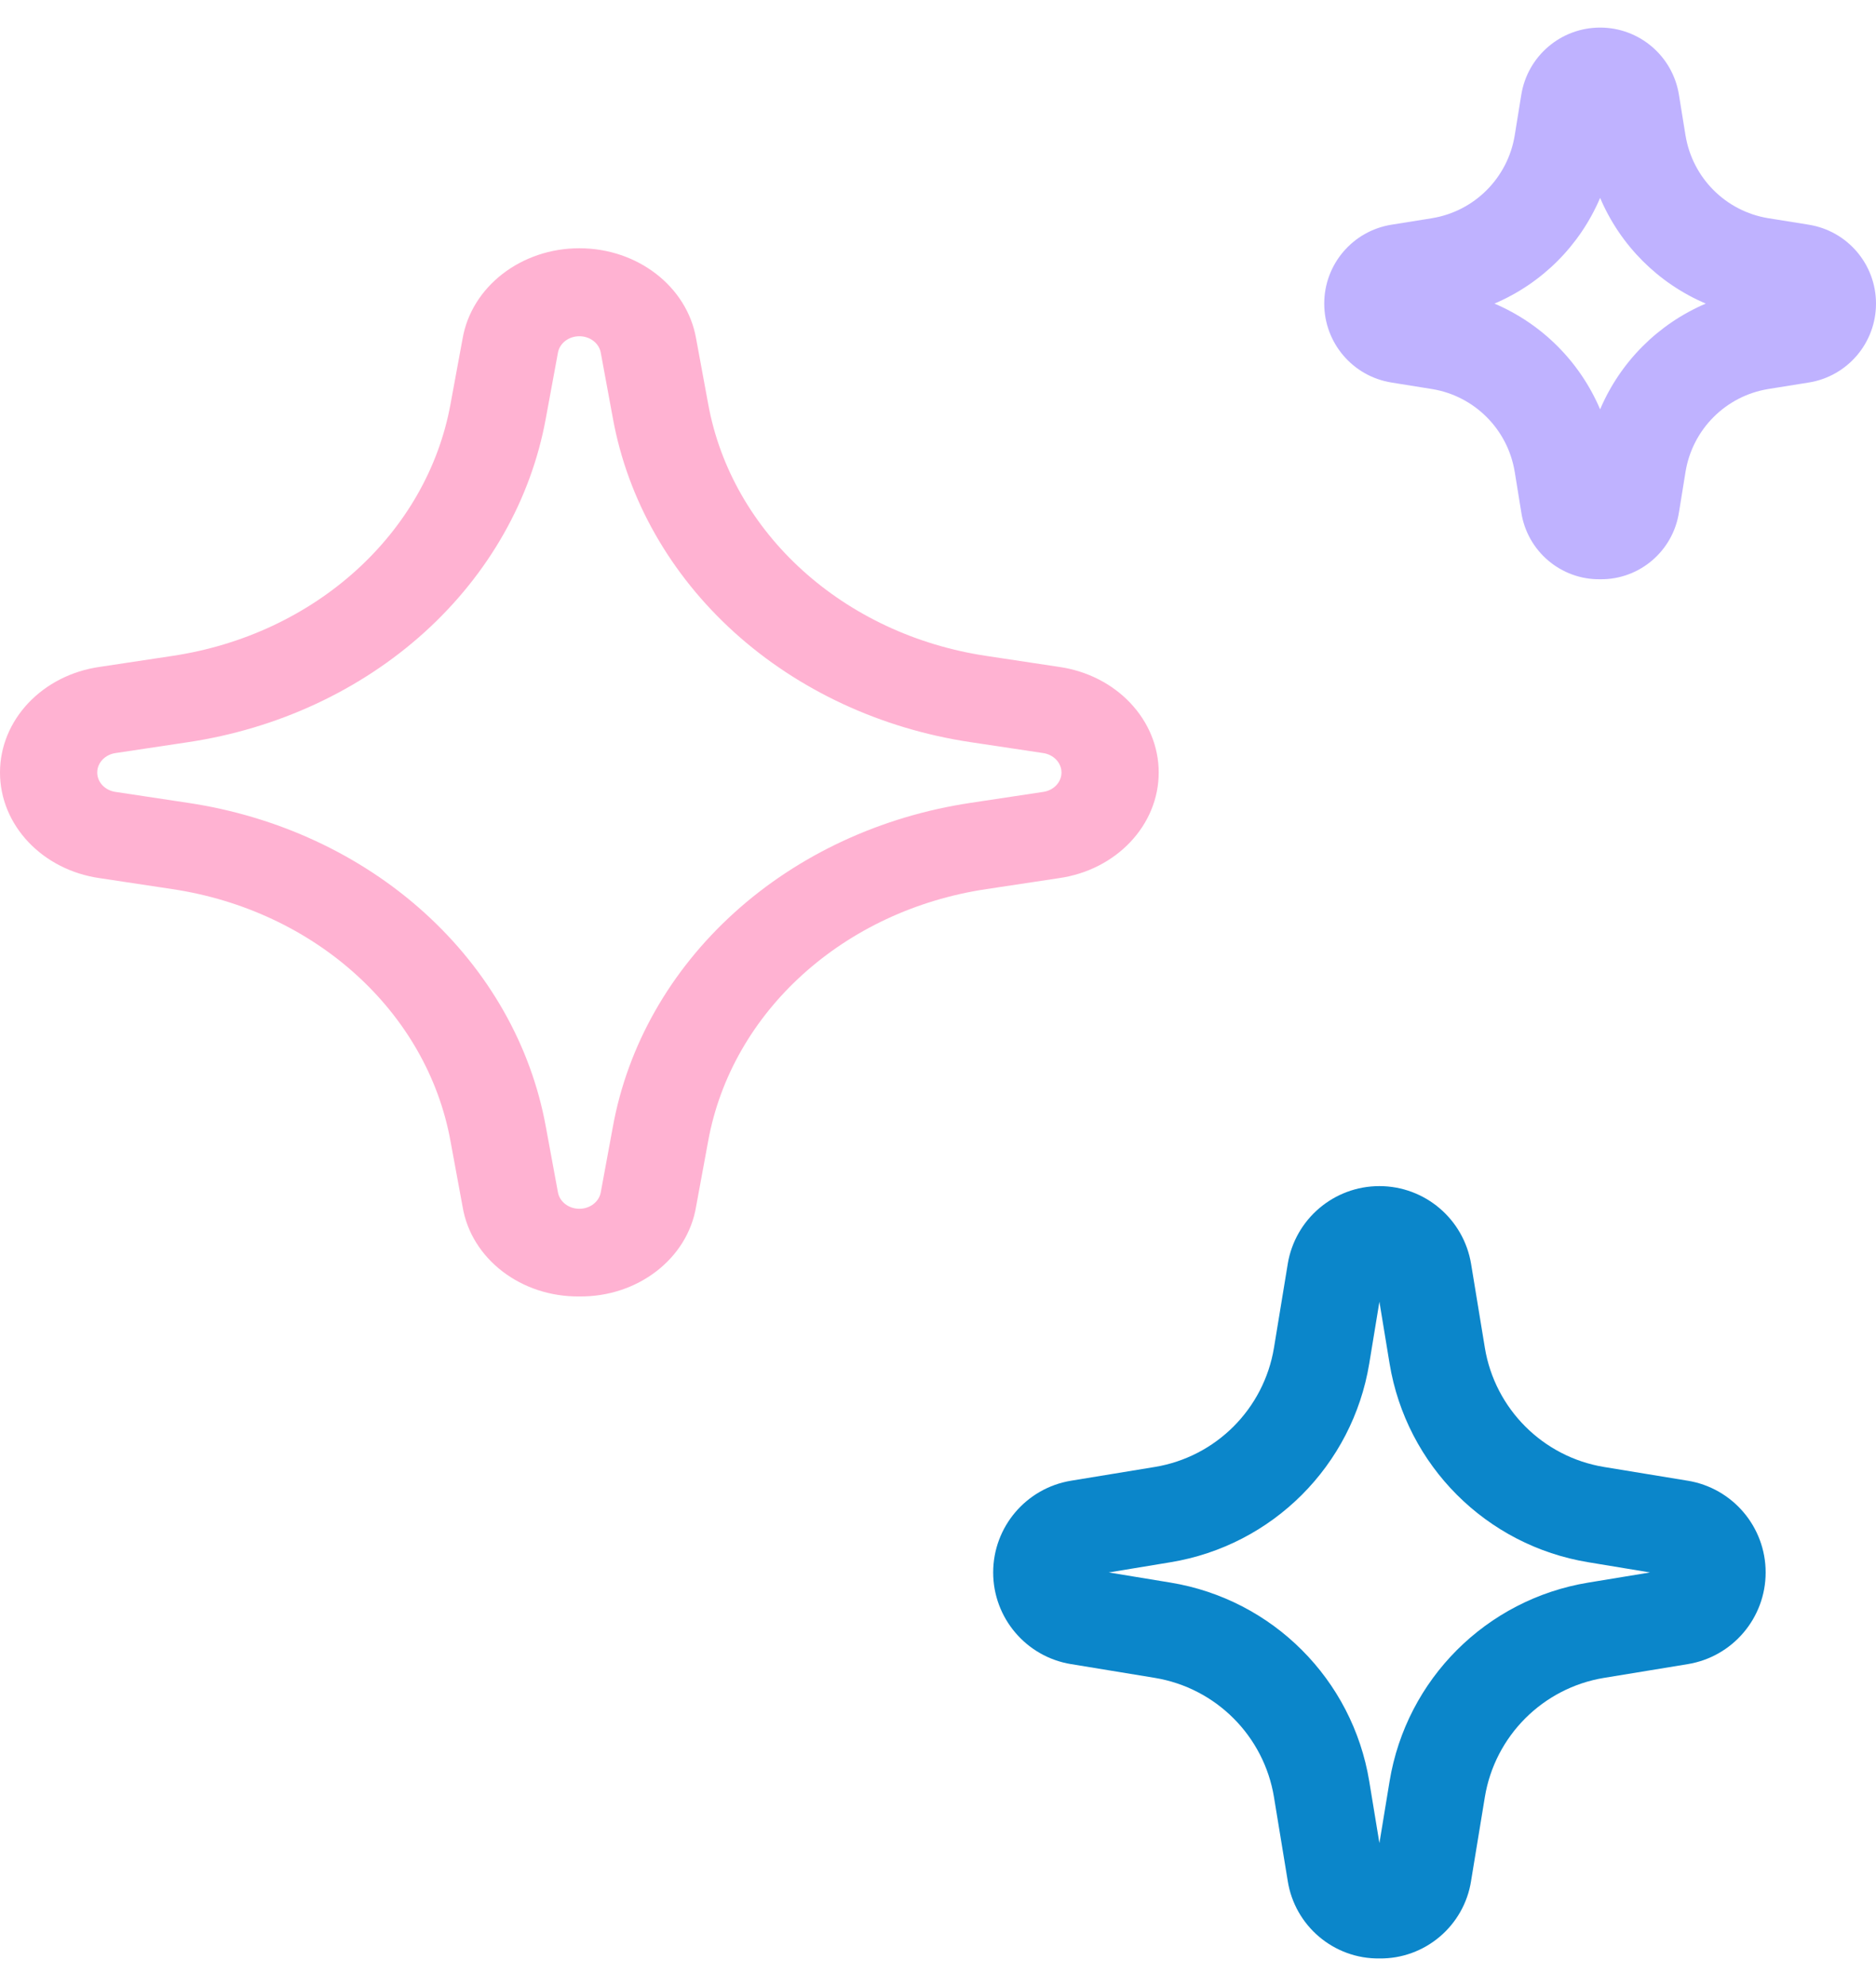 <svg width="34" height="36" viewBox="0 0 34 36" fill="none" xmlns="http://www.w3.org/2000/svg">
<path d="M10.5 23.5C9.445 23.512 8.541 22.818 8.384 21.874L8.165 20.687C7.74 18.342 5.711 16.503 3.12 16.116L1.809 15.918C0.767 15.77 0 14.957 0 14.003C0 13.049 0.767 12.236 1.809 12.088L3.12 11.89C5.709 11.504 7.738 9.667 8.165 7.324L8.384 6.137C8.548 5.194 9.446 4.5 10.5 4.5C11.554 4.5 12.452 5.194 12.616 6.137L12.835 7.324C13.262 9.667 15.291 11.503 17.88 11.89L19.191 12.088C20.233 12.236 21 13.049 21 14.003C21 14.957 20.233 15.77 19.191 15.918L17.88 16.116C15.291 16.502 13.262 18.339 12.835 20.682L12.616 21.869C12.461 22.815 11.557 23.512 10.5 23.5ZM9.892 7.585C9.624 9.054 8.855 10.409 7.692 11.462C6.529 12.514 5.031 13.21 3.409 13.453L2.097 13.65C1.904 13.677 1.762 13.827 1.762 14.003C1.762 14.179 1.904 14.329 2.097 14.355L3.409 14.553C5.031 14.796 6.529 15.491 7.692 16.544C8.855 17.597 9.624 18.952 9.892 20.421L10.111 21.608C10.14 21.782 10.305 21.911 10.5 21.911C10.695 21.911 10.86 21.782 10.889 21.608L11.108 20.421C11.376 18.952 12.145 17.597 13.308 16.544C14.471 15.491 15.969 14.796 17.591 14.553L18.903 14.355C19.096 14.329 19.238 14.179 19.238 14.003C19.238 13.827 19.096 13.677 18.903 13.65L17.591 13.453C15.969 13.21 14.471 12.514 13.308 11.462C12.145 10.409 11.376 9.054 11.108 7.585L10.889 6.398C10.86 6.223 10.695 6.095 10.5 6.095C10.305 6.095 10.14 6.223 10.111 6.398L9.892 7.585Z" fill="#FFB2D2"/>
<path d="M25 35.5C24.174 35.51 23.465 34.909 23.338 34.092L23.089 32.575V32.574C22.906 31.466 22.037 30.597 20.93 30.414L19.414 30.165H19.412C18.598 30.032 18 29.328 18 28.503C18 27.677 18.598 26.974 19.412 26.84L20.929 26.591H20.93C22.037 26.408 22.906 25.539 23.089 24.431L23.338 22.915V22.913C23.472 22.098 24.175 21.5 25 21.5C25.825 21.5 26.528 22.098 26.662 22.913L26.911 24.43V24.431C27.094 25.538 27.963 26.408 29.07 26.591L30.586 26.84H30.588C31.402 26.974 32 27.677 32 28.503C32 29.328 31.402 30.032 30.588 30.165L29.071 30.414H29.07C27.963 30.597 27.094 31.466 26.911 32.574L26.662 34.09V34.092C26.535 34.909 25.826 35.51 25 35.5ZM20.095 28.503L21.214 28.687C23.063 28.991 24.512 30.44 24.816 32.29L25 33.409L25.184 32.29C25.488 30.44 26.936 28.991 28.786 28.687L29.904 28.503L28.786 28.318C26.936 28.014 25.488 26.565 25.184 24.715L25 23.596L24.816 24.715C24.512 26.565 23.063 28.014 21.214 28.318L20.095 28.503Z" fill="#0B86CA"/>
<path d="M29 10.5C28.289 10.509 27.679 9.991 27.571 9.286L27.452 8.55V8.552C27.326 7.782 26.723 7.178 25.954 7.052L25.218 6.934H25.22C24.516 6.822 24 6.215 24 5.503C24 4.792 24.516 4.185 25.22 4.073L25.956 3.955H25.954C26.723 3.829 27.326 3.225 27.452 2.455L27.571 1.719V1.721C27.683 1.016 28.289 0.5 29 0.5C29.711 0.5 30.317 1.016 30.429 1.721L30.548 2.457V2.455C30.674 3.225 31.277 3.829 32.046 3.955L32.782 4.073H32.78C33.484 4.185 34 4.792 34 5.503C34 6.215 33.484 6.822 32.78 6.934L32.044 7.052H32.046C31.277 7.178 30.674 7.782 30.548 8.552L30.429 9.288V9.286C30.321 9.991 29.711 10.509 29 10.5ZM27.085 5.503C27.947 5.871 28.633 6.557 29 7.42C29.367 6.557 30.053 5.871 30.915 5.503C30.053 5.136 29.367 4.45 29 3.587C28.633 4.45 27.947 5.136 27.085 5.503Z" fill="#BFB2FF"/>
</svg>
